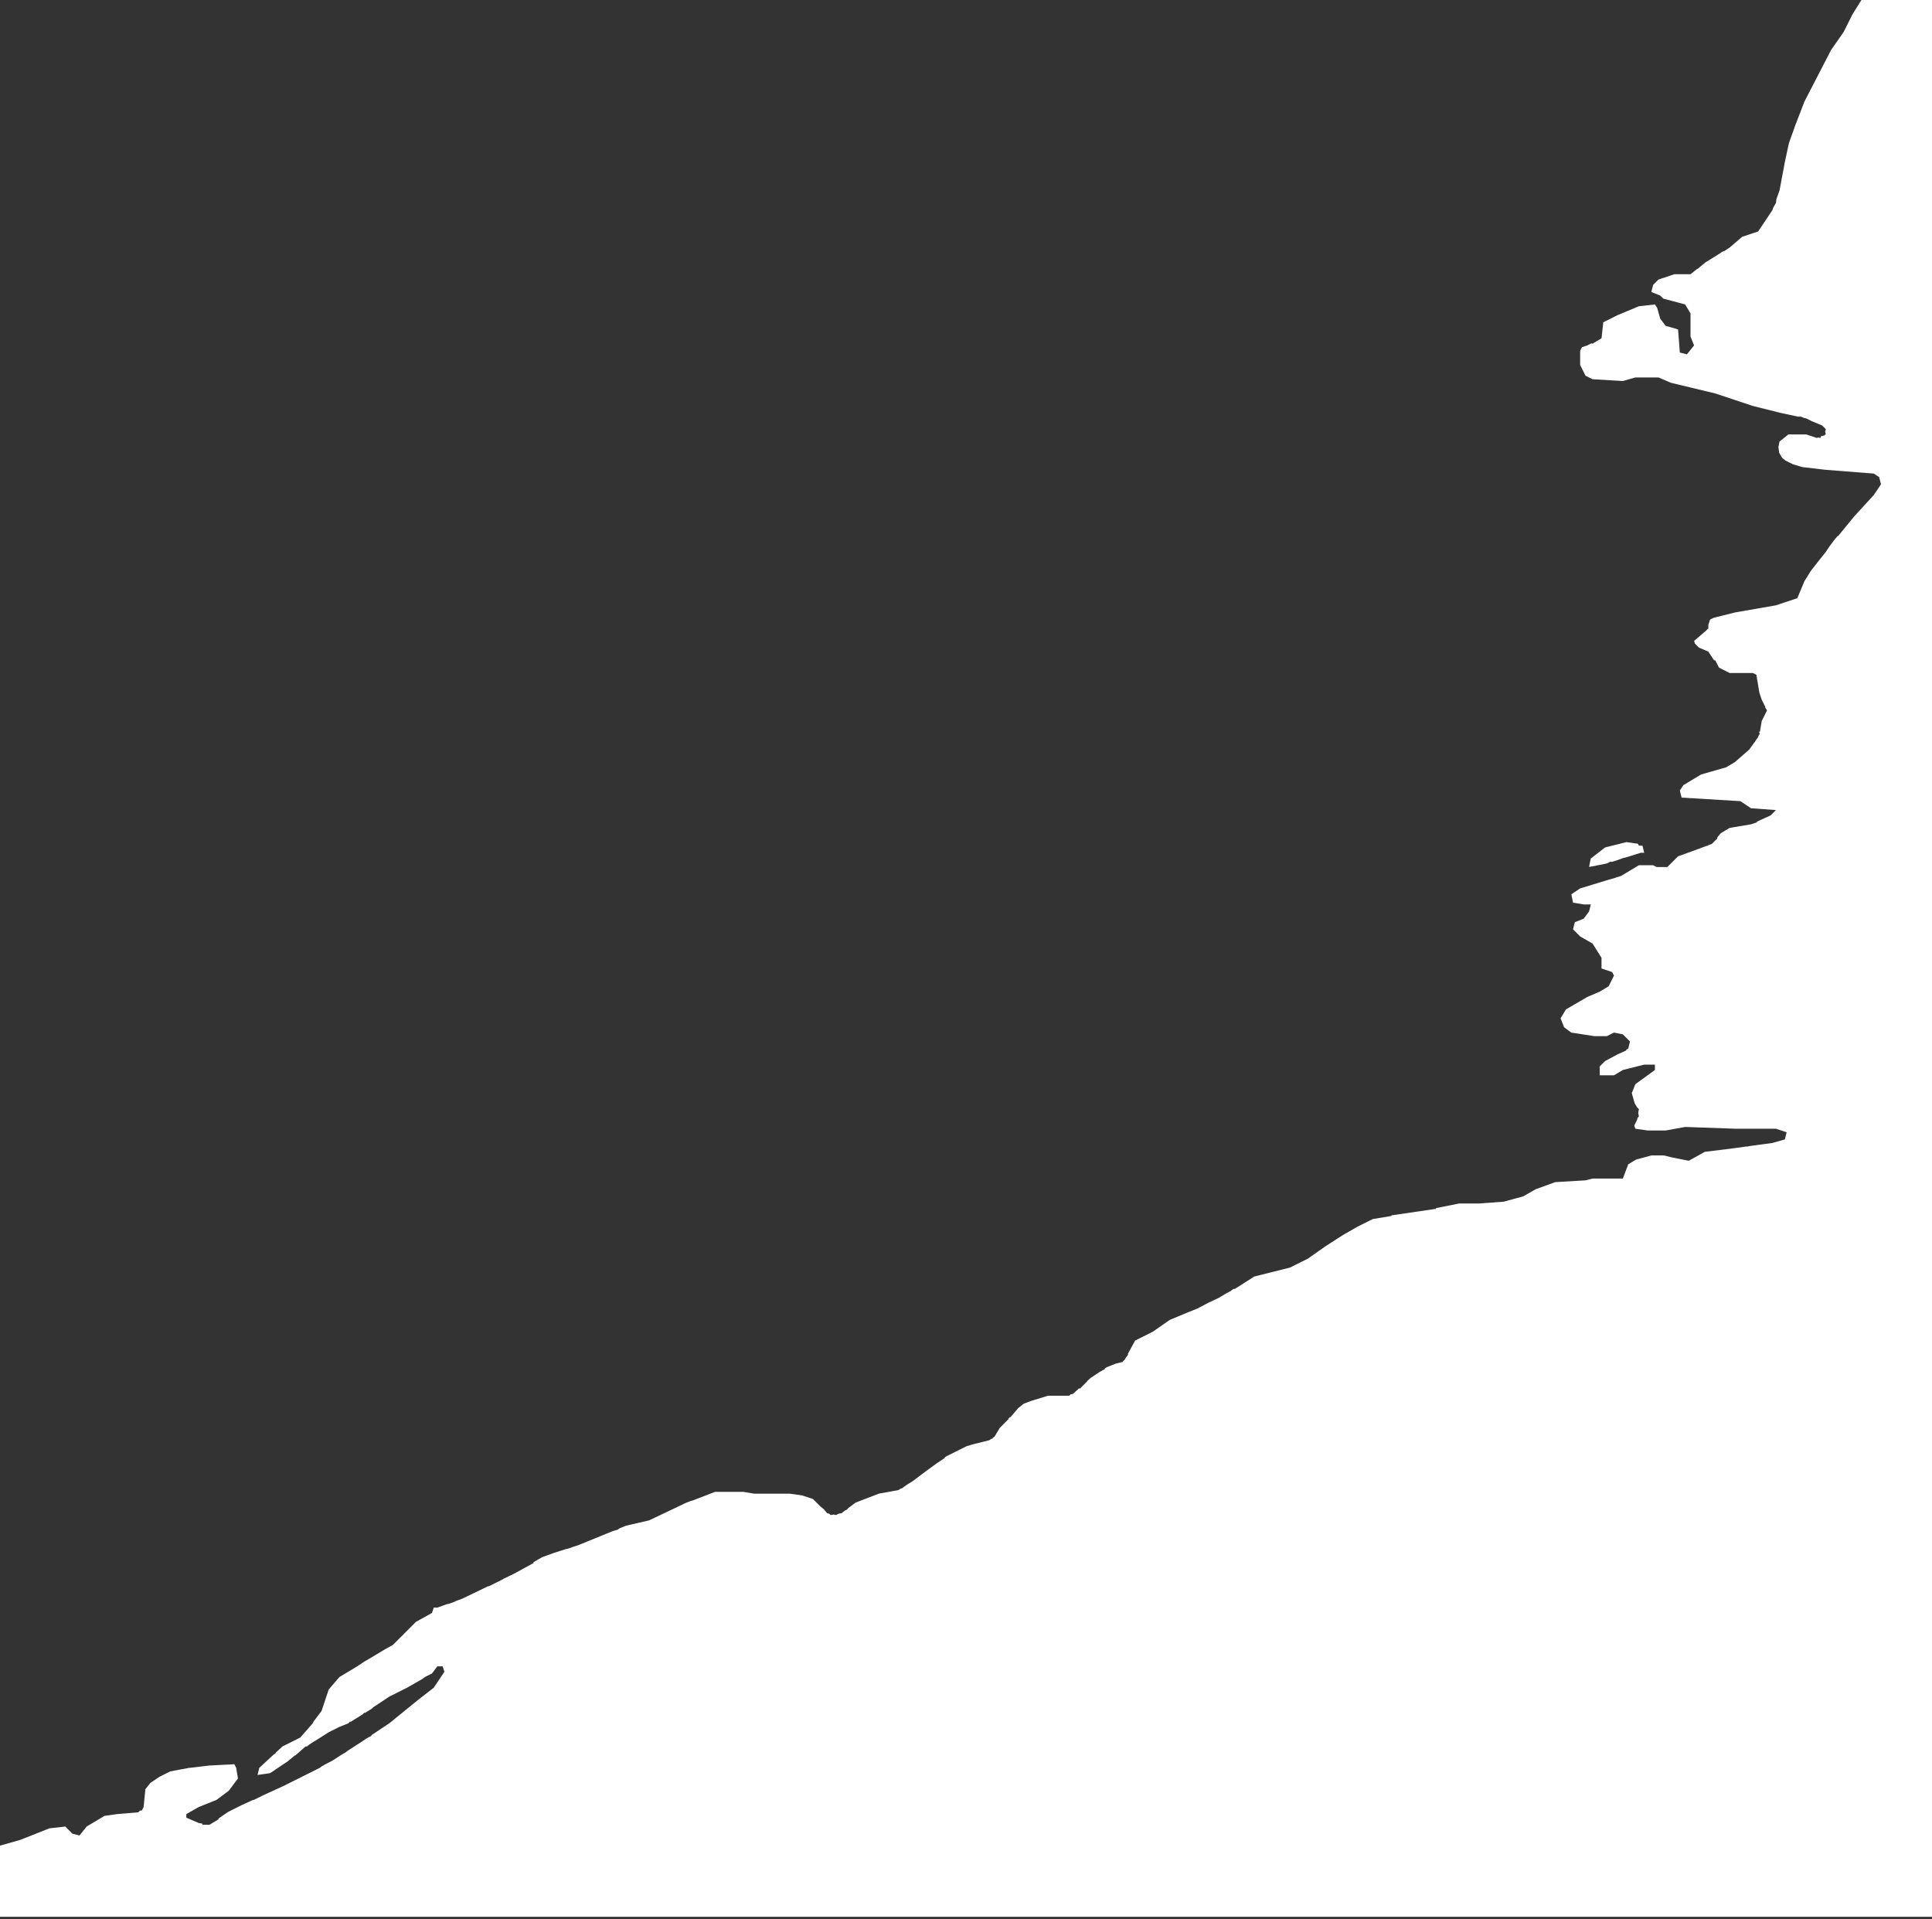 <?xml version="1.0" encoding="UTF-8" standalone="no"?>
<!DOCTYPE svg PUBLIC "-//W3C//DTD SVG 1.1//EN" "http://www.w3.org/Graphics/SVG/1.1/DTD/svg11.dtd">
<svg width="100%" height="100%" viewBox="0 0 299 297" version="1.1" xmlns="http://www.w3.org/2000/svg" xmlns:xlink="http://www.w3.org/1999/xlink" xml:space="preserve" xmlns:serif="http://www.serif.com/" style="fill-rule:evenodd;clip-rule:evenodd;stroke-linejoin:round;stroke-miterlimit:2;">
    <rect x="0" y="0" width="299" height="297" fill="#333333" stroke="none"/>
    <g transform="matrix(1,0,0,1,-4375,-5255)">
        <g transform="matrix(0.395,0,0,0.395,2316.72,4720.3)">
            <path d="M5940.18,1353.48L5968.82,1353.33L5968.82,2104.62L5210.82,2104.62L5210.82,2076.75L5218.58,2074.55L5219.67,2074.15L5219.67,2074.13L5223.16,2072.76L5230.14,2069.97L5236.41,2069.27L5239.2,2072.06L5241.99,2072.76L5244.78,2069.27L5251.76,2065.09L5256.64,2064.39L5265.01,2063.69L5265.7,2062.99L5266.4,2062.99L5267.1,2061.6L5267.8,2054.63L5269.79,2052.14L5273.38,2049.74L5277.56,2047.65L5285,2046.26L5285.23,2046.26L5292.97,2045.35L5302.67,2044.86L5303.37,2046.26L5304.06,2050.44L5300.48,2055.22L5295.69,2058.81L5288.72,2061.6L5283.84,2064.39L5283.84,2065.79L5288.72,2067.88L5290.11,2068.11L5290.11,2068.57L5292.9,2068.57L5296.39,2066.48L5296.49,2066.09L5300.16,2063.55L5305.46,2060.9L5309.94,2058.85L5310.34,2058.81L5313.83,2057.07L5322.2,2053.23L5323.24,2052.69L5323.59,2052.53L5334.75,2046.95L5336.15,2046.26L5336.73,2045.79L5338.09,2044.99L5341.03,2043.47L5344.52,2041.21L5346.61,2039.98L5346.64,2039.84L5352.89,2035.8L5354.45,2034.75L5356.37,2033.7L5356.37,2033.47L5363.35,2028.82L5366.69,2026.1L5366.83,2026.03L5367.07,2025.8L5374.51,2019.75L5380.78,2014.87L5384.97,2008.6L5384.27,2006.5L5382.18,2006.5L5380.09,2009.29L5377.3,2010.69L5376.43,2011.38L5370.32,2014.87L5363.35,2018.36L5357.07,2022.54L5356.61,2023.01L5353.82,2024.75L5353.58,2024.64L5352.89,2025.33L5348.23,2028.24L5348,2028.12L5347.31,2028.82L5343.82,2030.22L5339.63,2032.31L5334.13,2035.81L5334.06,2035.8L5331.96,2037.19L5331.11,2037.89L5330.57,2037.89L5326.51,2041.44L5326.38,2041.38L5323.59,2043.7L5318.71,2046.96L5318.54,2047.13L5316.62,2048.35L5311.74,2049.05L5312.43,2046.26L5318.2,2040.93L5318.71,2040.68L5318.91,2040.28L5321.5,2037.89L5328.48,2034.4L5333.36,2028.82L5333.7,2028.12L5336.84,2023.94L5339.63,2015.57L5343.82,2010.69L5350.79,2006.5L5353.58,2004.64L5356.37,2003.02L5362.19,1999.53L5364.74,1998.13L5371.02,1991.86L5371.72,1991.16L5373.81,1989.07L5380.09,1985.58L5380.78,1983.49L5382.18,1983.49L5386.08,1982.09L5386.36,1982.09L5388.45,1981.39L5389.85,1980.75L5391.94,1980L5402.06,1975.12L5402.4,1975.12L5407.98,1972.33L5408,1972.25L5409.33,1971.61L5409.38,1971.63L5410.33,1971.12L5412.17,1970.24L5419.84,1966.05L5419.84,1965.72L5423.18,1963.76L5428,1962.01L5432.86,1960.47L5433.09,1960.47L5435.18,1959.77L5435.62,1959.6L5437.28,1959.08L5450.91,1953.52L5453.32,1952.8L5453.08,1952.64L5456.11,1951.4L5465.17,1949.31L5479.82,1942.34L5481.79,1941.6L5481.91,1941.64L5490.98,1938.15L5502.14,1938.15L5506.32,1938.85L5520.27,1938.85L5525.15,1939.55L5529.34,1940.94L5532.13,1943.73L5533.65,1945L5534.92,1946.52L5535.65,1946.67L5536.31,1947.22L5537.45,1947.03L5538.41,1947.22L5539.45,1946.7L5540.5,1946.52L5541.89,1945.48L5542.59,1945.13L5543.29,1944.43L5546.08,1942.34L5555.14,1938.85L5562.82,1937.45L5563.77,1936.86L5564.21,1936.76L5566.16,1935.36L5568.4,1933.97L5573.98,1929.78L5577.81,1926.99L5580.95,1924.9L5580.95,1924.71L5581.65,1924.2L5589.62,1920.22L5591.88,1919.55L5598.39,1917.93L5599.16,1917.41L5599.78,1917.23L5599.78,1917L5600.48,1916.53L5602.57,1913.05L5606.06,1909.56L5605.9,1909.51L5606.41,1908.92L5606.76,1908.86L5609.8,1905.31L5611.93,1903.61L5614.93,1902.48L5621.4,1900.49L5629.77,1900.49L5630.35,1899.91L5631.17,1899.79L5633.66,1897.55L5633.96,1897.7L5636.75,1894.91L5636.78,1894.74L5638.14,1893.52L5641.63,1891.19L5643.72,1890.03L5643.72,1889.8L5644.42,1889.33L5647.9,1887.94L5650.7,1887.24L5651.14,1886.64L5651.39,1886.54L5651.86,1885.69L5652.79,1884.45L5652.73,1884.09L5655.58,1878.87L5662.55,1875.38L5669.12,1870.79L5676.5,1867.71L5679.99,1866.32L5684.41,1863.99L5688.36,1862.13L5691.35,1860.34L5693.24,1859.34L5693.34,1859.14L5694.17,1858.64L5694.63,1858.64L5702.31,1853.76L5716.26,1850.27L5717.65,1849.58L5719.05,1848.88L5720.44,1848.18L5723.23,1846.79L5730.2,1841.9L5737.18,1837.42L5742.76,1834.23L5748.69,1831.27L5756.01,1830.05L5756.01,1829.82L5773.45,1827.26L5773.45,1826.98L5782.51,1825.17L5790.18,1825.17L5799.95,1824.47L5807.62,1822.38L5812.5,1819.59L5820.18,1816.8L5832.03,1816.1L5834.82,1815.4L5846.68,1815.4L5848.77,1809.82L5851.87,1807.96L5857.84,1806.34L5862.72,1806.34L5865.51,1807.03L5872.48,1808.43L5878.76,1804.94L5889.92,1803.55L5895.03,1802.85L5895.5,1802.85L5896.17,1802.69L5905.26,1801.45L5910.15,1800.06L5910.84,1797.27L5906.66,1795.87L5890.62,1795.87L5871.09,1795.18L5863.42,1796.57L5856.44,1796.57L5851.56,1795.87L5851.14,1794.62L5852.26,1792.39L5852.36,1791.79L5852.95,1790.99L5852.7,1789.72L5852.95,1788.2L5852.26,1787.5L5851.31,1785.92L5850.17,1781.92L5851.56,1778.44L5859.23,1772.86L5859.23,1770.76L5855.05,1770.76L5846.68,1772.86L5843.19,1774.95L5837.61,1774.95L5837.61,1771.46L5839.7,1769.37L5844.65,1766.71L5848.07,1765.19L5847.95,1764.93L5848.77,1764.49L5849.47,1761.7L5846.68,1758.91L5843.19,1758.21L5840.4,1759.61L5835.52,1759.61L5826.45,1758.21L5823.66,1756.12L5822.27,1752.63L5824.36,1749.14L5832.73,1744.26L5837.61,1742.17L5841.1,1740.08L5843.19,1735.89L5842.49,1734.5L5838.31,1733.1L5838.31,1728.92L5834.82,1723.34L5829.94,1720.55L5827.15,1717.76L5827.85,1714.97L5831.33,1713.58L5833.43,1710.78L5834.12,1708L5831.33,1708L5827.15,1707.3L5826.49,1704.02L5829.94,1701.72L5840.64,1698.46L5843.89,1697.53L5843.92,1697.46L5845.98,1696.84L5852.95,1692.65L5858.53,1692.65L5859.93,1693.35L5864.11,1693.35L5868.3,1689.16L5875.97,1686.37L5879.4,1685.09L5880.16,1684.98L5879.96,1684.88L5881.55,1684.28L5883.64,1682.19L5883.75,1681.64L5885.04,1680.1L5888.53,1678.01L5896.9,1676.61L5898.99,1675.91L5899.45,1675.45L5904.57,1673.12L5906.66,1671.03L5896.9,1670.33L5892.71,1667.54L5869.69,1666.15L5869,1663.36L5870.39,1661.27L5877.36,1657.08L5887.13,1654.29L5890.62,1652.2L5896.2,1647.32L5898.19,1644.53L5898.29,1644.53L5898.81,1643.65L5899.68,1642.43L5899.77,1642.07L5900.38,1641.04L5900.07,1640.72L5900.17,1640.27L5900.38,1640.34L5901.08,1636.16L5903.17,1631.97L5902.48,1630.93L5902.48,1630.58L5901.08,1627.79L5900.15,1625L5898.99,1618.02L5897.59,1617.33L5888.53,1617.33L5884.34,1615.23L5882.94,1612.44L5882.39,1612.31L5880.16,1608.96L5876.49,1607.39L5874.92,1605.82L5874.58,1604.77L5879.46,1600.59L5879.5,1600.47L5880.16,1599.89L5880.16,1598.5L5880.85,1596.4L5882.25,1595.71L5890.62,1593.61L5906.66,1590.82L5915.03,1588.03L5917.82,1581.34L5920.29,1577.38L5923.4,1573.39L5926.19,1569.9L5927.58,1567.81L5929.67,1565.02L5930.73,1563.77L5931.07,1563.62L5937.35,1555.95L5945.02,1547.58L5947.81,1543.4L5947.11,1540.61L5945.02,1539.21L5925.94,1537.71L5916.94,1536.65L5913.28,1535.55L5910.38,1534.1L5909.13,1533.1L5907.91,1531.06L5907.62,1528.81L5908.05,1526.66L5911.54,1523.87L5918.52,1523.87L5922.7,1525.26L5923.24,1525.05L5924.09,1525.26L5924.25,1524.64L5924.79,1524.43L5924.79,1524.57L5925.39,1524.27L5925.49,1524.57L5925.59,1524.17L5926.19,1523.87L5925.93,1522.82L5926.19,1521.78L5924.79,1520.38L5920.61,1518.64L5918.52,1517.59L5917.65,1517.41L5916.42,1516.89L5915.26,1516.89L5908.75,1515.5L5897.59,1512.71L5882.94,1507.83L5865.51,1503.64L5860.63,1501.55L5851.56,1501.55L5846.68,1502.94L5834.82,1502.25L5832.03,1500.85L5829.94,1496.67L5829.94,1491.09L5830.64,1489.69L5832.73,1489L5834.3,1488.21L5834.82,1488.3L5838.31,1486.21L5839.01,1479.93L5844.59,1477.14L5852.95,1473.65L5859.23,1472.95L5860.11,1474.26L5861.32,1478.54L5863.42,1481.32L5868.3,1482.72L5869,1491.79L5871.78,1492.48L5874.58,1489L5873.18,1485.51L5873.18,1476.44L5871.09,1472.95L5862.72,1470.72L5862.52,1470.66L5861.32,1469.47L5857.84,1468.07L5858.53,1465.28L5860.63,1463.19L5866.9,1461.1L5873.18,1461.1L5875.67,1459.11L5875.97,1459.01L5879.11,1456.39L5879.46,1456.22L5885.04,1452.73L5884.97,1452.71L5886.13,1452.03L5886.43,1452.03L5888.53,1450.64L5893.41,1446.45L5899.68,1444.36L5902.48,1440.17L5905.26,1435.99L5905.69,1434.81L5906.66,1433.2L5906.86,1431.61L5908.05,1428.32L5910.15,1417.16L5911.71,1409.84L5914.33,1402.51L5917.82,1393.45L5928.28,1373.22L5933.16,1366.25L5936.65,1359.27L5940.14,1353.69L5940.18,1353.48ZM5853.65,1687.77L5848.35,1689.44L5846.68,1689.86L5844.38,1690.7L5842.38,1691.33L5841.8,1691.26L5840.4,1691.95L5834.3,1693.17L5833.44,1693.27L5834.09,1690.04L5839.7,1685.68L5848.07,1683.59L5852.58,1684.23L5852.95,1684.98L5854.35,1684.98L5855.05,1687.77L5853.65,1687.77Z" style="fill:white;"/>
        </g>
    </g>
</svg>

